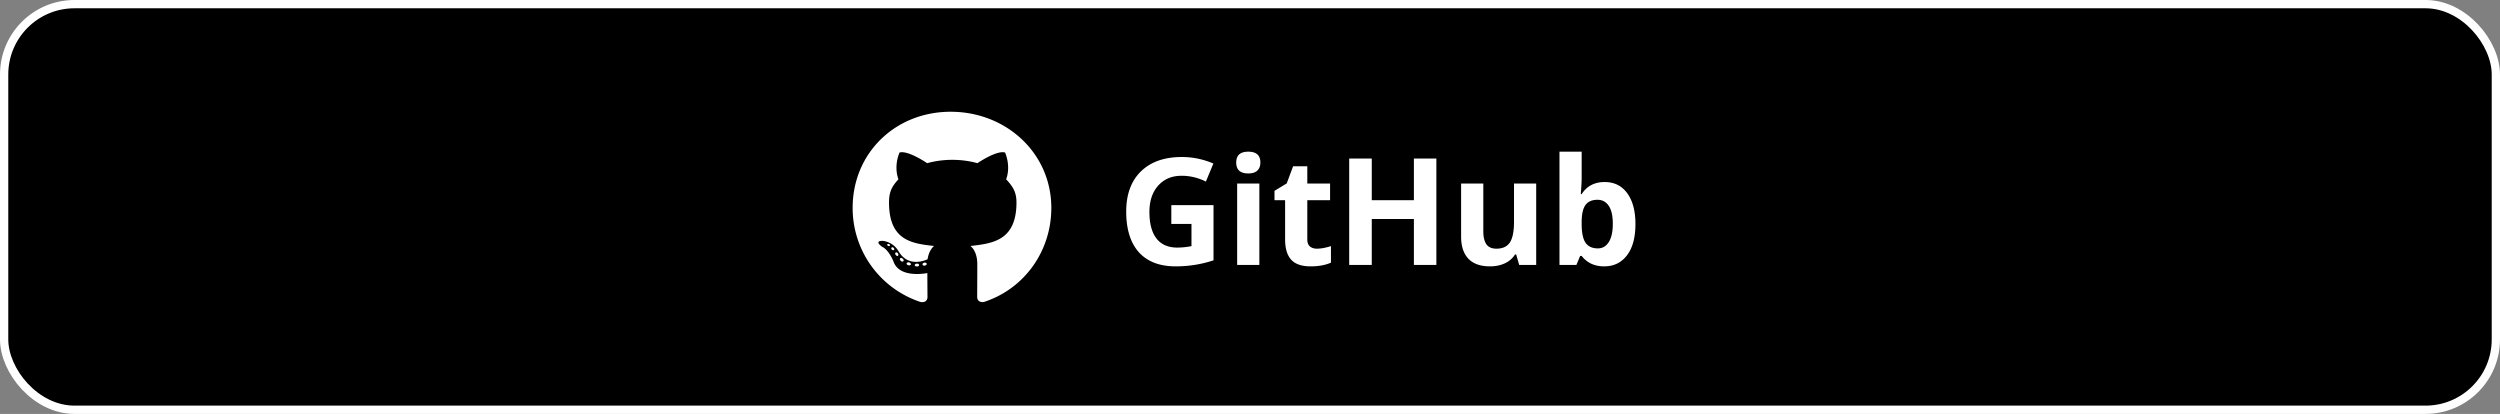 <svg xmlns="http://www.w3.org/2000/svg" width="302" height="50" fill="none" viewBox="0 0 302 50">
  <rect x="0" y="0" width="302" height="50" fill="#808080" stroke="none"/>
  <rect width="301" height="49" x=".5" y=".5" fill="#000" rx="8.5"/>
  <g clip-path="url(#a)">
    <path fill="#fff" d="M111.027 32.02c0 .095-.111.17-.251.17-.16.015-.271-.061-.271-.17 0-.096.111-.172.251-.172.146-.014.271.062.271.172Zm-1.504-.215c-.034.096.062.205.208.234.125.047.271 0 .3-.096.029-.095-.063-.204-.208-.247-.126-.033-.267.014-.3.11Zm2.138-.08c-.14.033-.237.123-.222.233.014.095.14.157.285.123.141-.033.237-.123.223-.218-.015-.09-.145-.153-.286-.138Zm3.184-18.225C108.134 13.5 103 18.508 103 25.105a11.94 11.94 0 0 0 8.202 11.376c.619.109.837-.267.837-.576 0-.295-.015-1.921-.015-2.92 0 0-3.387.713-4.098-1.417 0 0-.552-1.384-1.345-1.74 0 0-1.108-.748.077-.733 0 0 1.205.095 1.868 1.227 1.059 1.835 2.835 1.308 3.527.994.112-.761.426-1.29.774-1.603-2.704-.295-5.433-.68-5.433-5.255 0-1.308.367-1.964 1.141-2.802-.125-.309-.537-1.583.126-3.229 1.012-.309 3.339 1.284 3.339 1.284a11.557 11.557 0 0 1 3.039-.404c1.03 0 2.071.138 3.038.404 0 0 2.328-1.598 3.339-1.284.663 1.65.252 2.92.126 3.23.774.841 1.248 1.497 1.248 2.8 0 4.59-2.85 4.956-5.555 5.256.446.376.823 1.089.823 2.207 0 1.602-.014 3.586-.014 3.976 0 .309.222.684.837.575C123.719 34.892 127 30.38 127 25.105c0-6.597-5.444-11.605-12.155-11.605Zm-7.142 16.403c-.063.048-.048.157.034.248.078.076.189.109.252.047.063-.047.048-.157-.034-.247-.078-.076-.189-.11-.252-.048Zm-.522-.385c-.034.062.014.138.111.185.077.048.174.034.208-.033.034-.062-.015-.138-.111-.185-.097-.029-.174-.015-.208.033Zm1.567 1.693c-.077.062-.048.205.063.295.112.11.252.124.315.047.063-.061.034-.204-.063-.294-.107-.11-.252-.124-.315-.048Zm-.551-.7c-.078.049-.078.172 0 .282.077.109.208.157.271.109.077-.062.077-.186 0-.295-.068-.11-.194-.157-.271-.095Z"/>
  </g>
  <path fill="#fff" d="M141.495 24.784h5.098v6.662a14.03 14.03 0 0 1-2.338.563c-.727.111-1.471.167-2.233.167-1.939 0-3.421-.569-4.447-1.705-1.019-1.143-1.529-2.78-1.529-4.913 0-2.075.592-3.692 1.775-4.852 1.19-1.16 2.836-1.74 4.94-1.74 1.318 0 2.59.264 3.814.79l-.905 2.18a6.468 6.468 0 0 0-2.927-.703c-1.178 0-2.121.396-2.83 1.187-.709.79-1.063 1.854-1.063 3.19 0 1.395.284 2.461.852 3.2.574.732 1.406 1.098 2.496 1.098.569 0 1.146-.058 1.732-.176v-2.68h-2.435v-2.268Zm7.84-5.15c0-.873.486-1.31 1.459-1.31.973 0 1.459.437 1.459 1.31 0 .416-.123.741-.369.975-.24.229-.604.343-1.09.343-.973 0-1.459-.44-1.459-1.318ZM152.13 32h-2.681v-9.826h2.681V32Zm6.961-1.96c.469 0 1.031-.102 1.687-.308v1.995c-.668.3-1.488.449-2.461.449-1.072 0-1.854-.27-2.346-.809-.487-.545-.73-1.36-.73-2.443v-4.738h-1.283v-1.133l1.477-.897.773-2.074h1.714v2.092h2.751v2.012h-2.751v4.738c0 .38.105.662.316.844.217.181.501.272.853.272ZM173.514 32h-2.716v-5.546h-5.089V32h-2.725V19.15h2.725v5.037h5.089V19.15h2.716V32Zm10.002 0-.361-1.257h-.14a2.858 2.858 0 0 1-1.222 1.064c-.527.246-1.128.369-1.802.369-1.154 0-2.024-.308-2.61-.923-.586-.621-.879-1.512-.879-2.672v-6.407h2.681v5.74c0 .708.126 1.241.378 1.599.251.351.653.527 1.204.527.75 0 1.292-.249 1.626-.747.334-.504.501-1.336.501-2.496v-4.623h2.68V32h-2.056Zm10.336-10.01c1.16 0 2.068.453 2.724 1.362.656.902.985 2.141.985 3.717 0 1.623-.34 2.88-1.02 3.77-.674.892-1.594 1.337-2.76 1.337-1.154 0-2.059-.42-2.716-1.257h-.184L190.433 32h-2.048V18.324h2.68v3.182c0 .404-.035 1.052-.105 1.942h.105c.627-.972 1.556-1.459 2.787-1.459Zm-.862 2.144c-.662 0-1.145.205-1.45.615-.305.404-.463 1.075-.475 2.013v.29c0 1.054.156 1.81.466 2.267.317.457.815.686 1.494.686.551 0 .988-.252 1.31-.756.328-.51.492-1.248.492-2.215 0-.967-.164-1.69-.492-2.17-.328-.487-.776-.73-1.345-.73Z"/>
  <rect width="301" height="49" x=".5" y=".5" stroke="#fff" rx="8.5"/>
  <defs>
    <clipPath id="a">
      <path fill="#fff" d="M103 13h24v24h-24z"/>
    </clipPath>
  </defs>
</svg>
